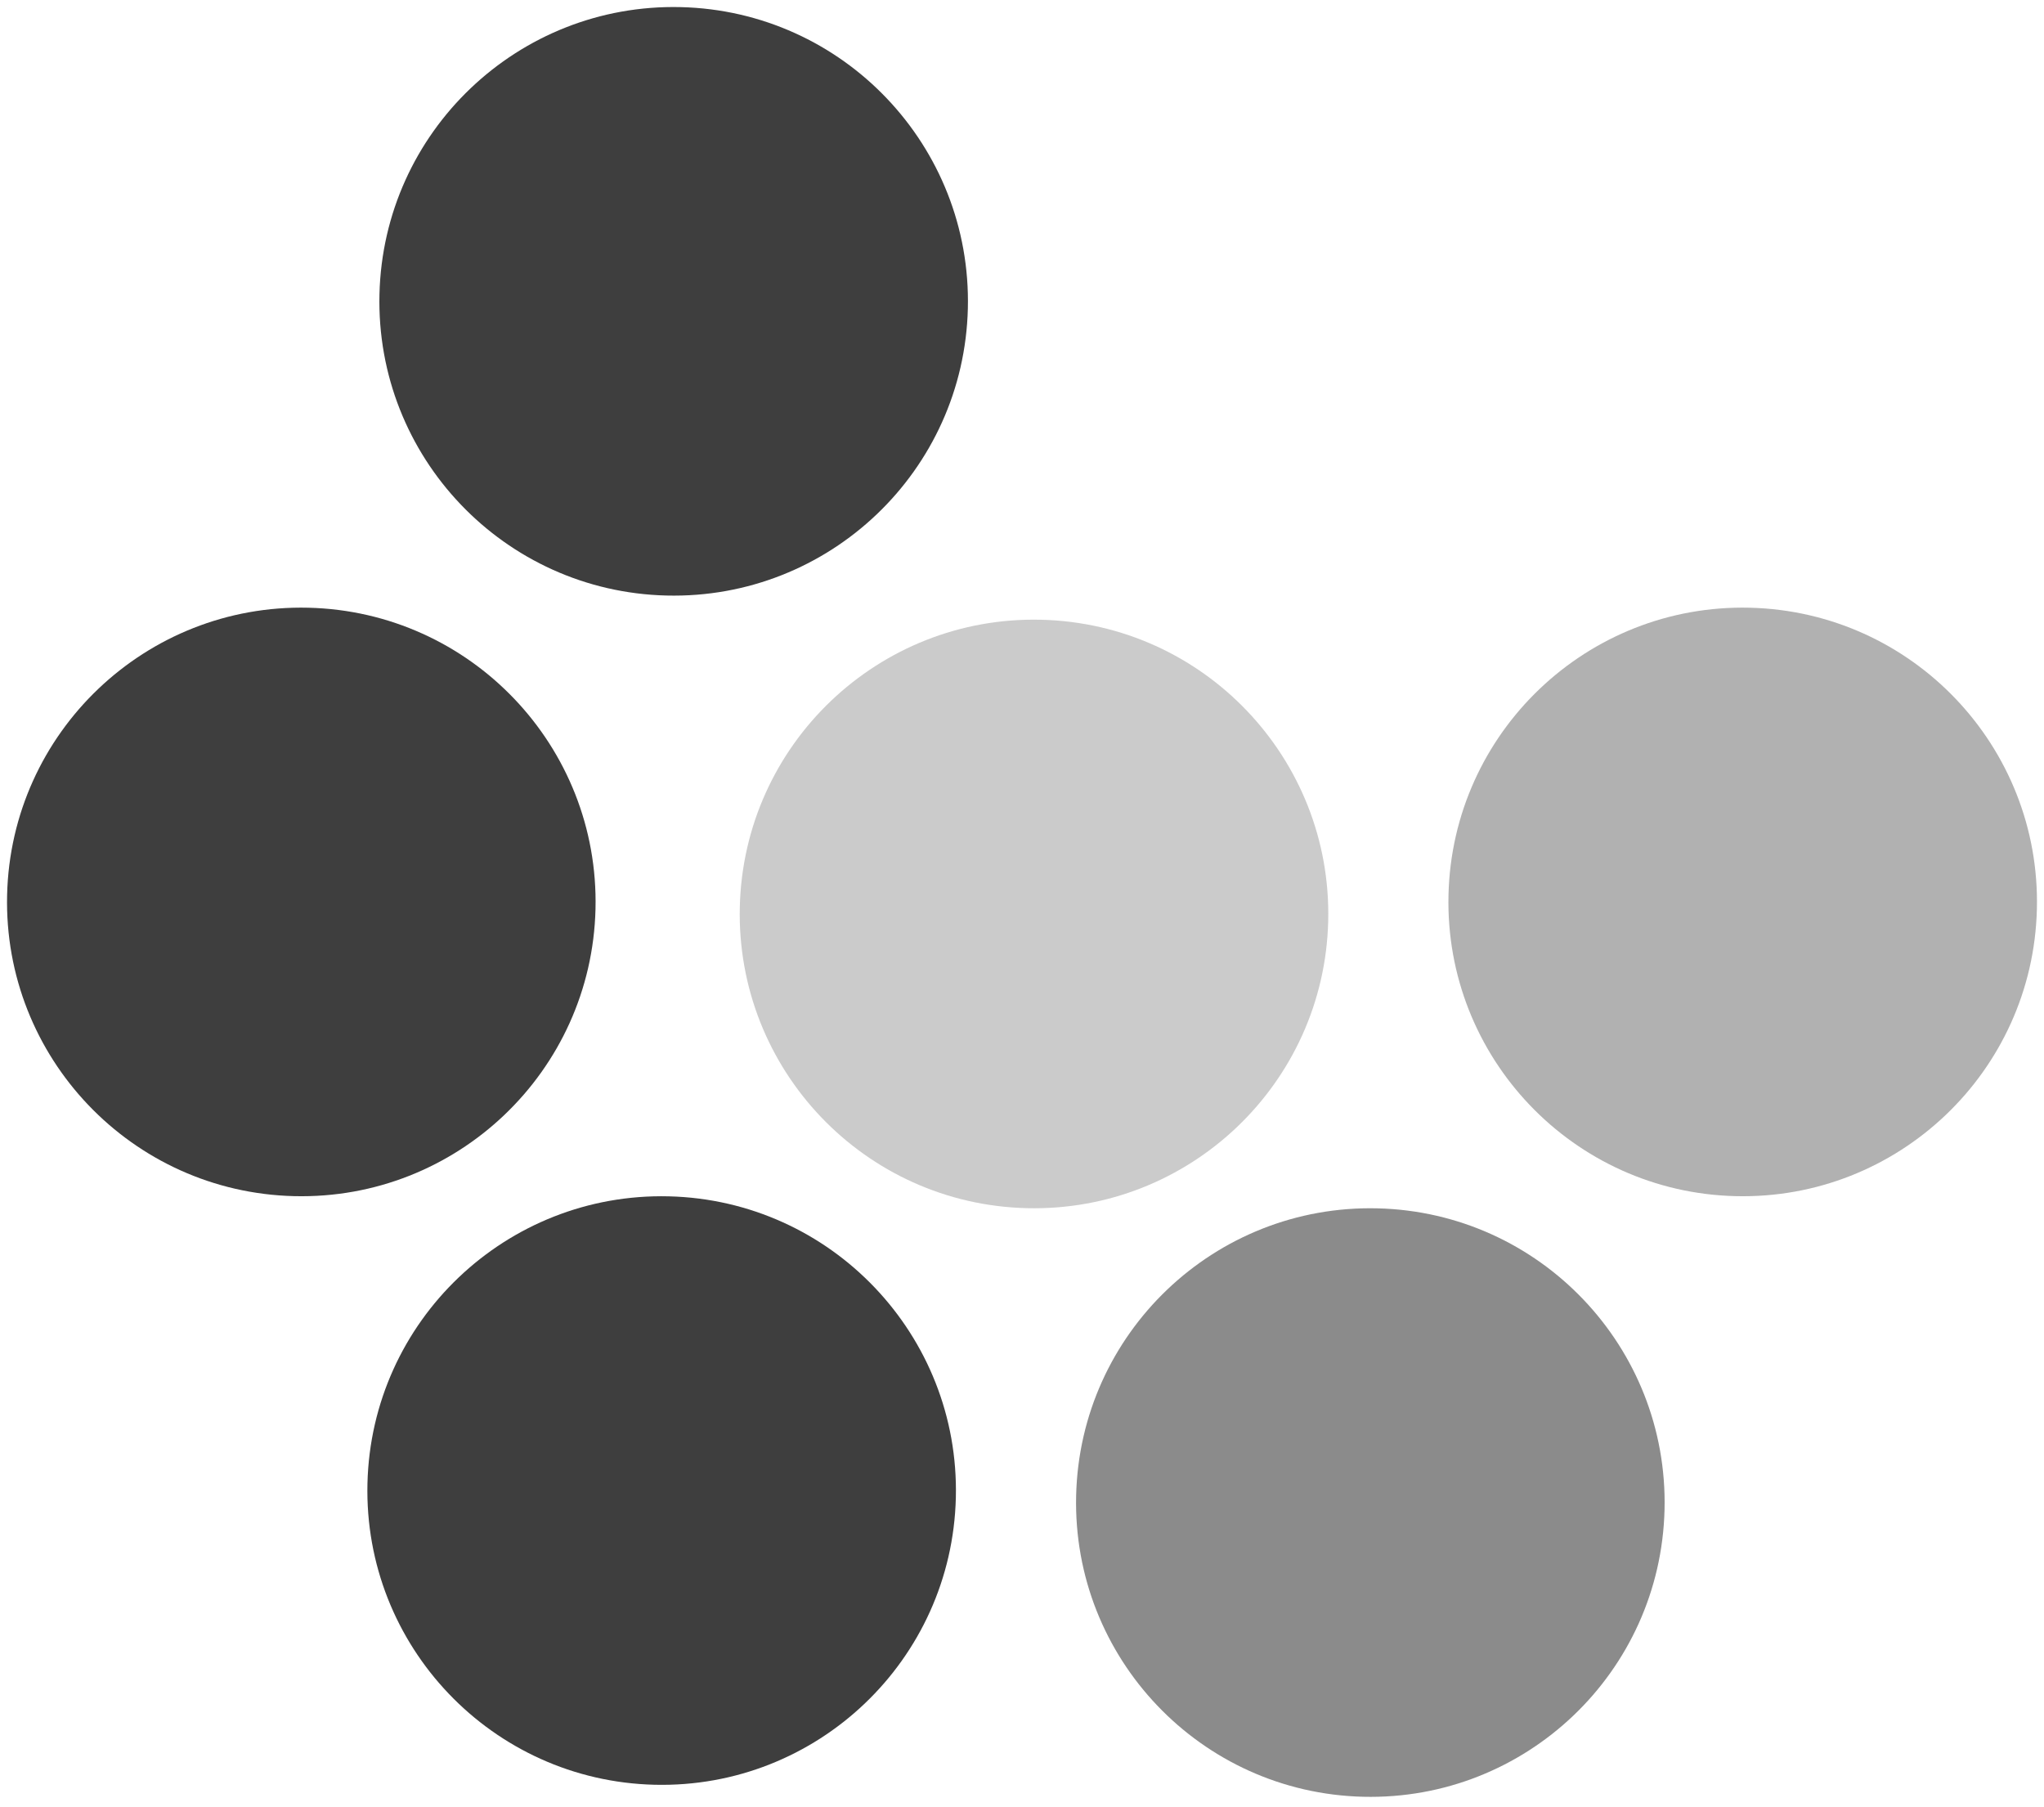 <svg viewBox="0 0 112 99" fill="none" xmlns="http://www.w3.org/2000/svg">
<circle cx="16.51" cy="49.418" r="16.125" transform="rotate(-88.617 16.51 49.418)" fill="#3E3E3E"/>
<circle cx="95.49" cy="49.418" r="16.125" transform="rotate(91.383 95.49 49.418)" fill="#3E3E3E" fill-opacity="0.4"/>
<circle cx="36.255" cy="81.669" r="16.125" transform="rotate(-88.617 36.255 81.669)" fill="#3E3E3E"/>
<circle cx="56.658" cy="50.077" r="16.125" transform="rotate(-88.617 56.658 50.077)" fill="#CBCBCB"/>
<circle cx="36.913" cy="16.51" r="16.125" transform="rotate(-88.617 36.913 16.51)" fill="#3E3E3E"/>
<circle cx="75.087" cy="82.327" r="16.125" transform="rotate(91.383 75.087 82.327)" fill="#3E3E3E" fill-opacity="0.6"/>
</svg>
